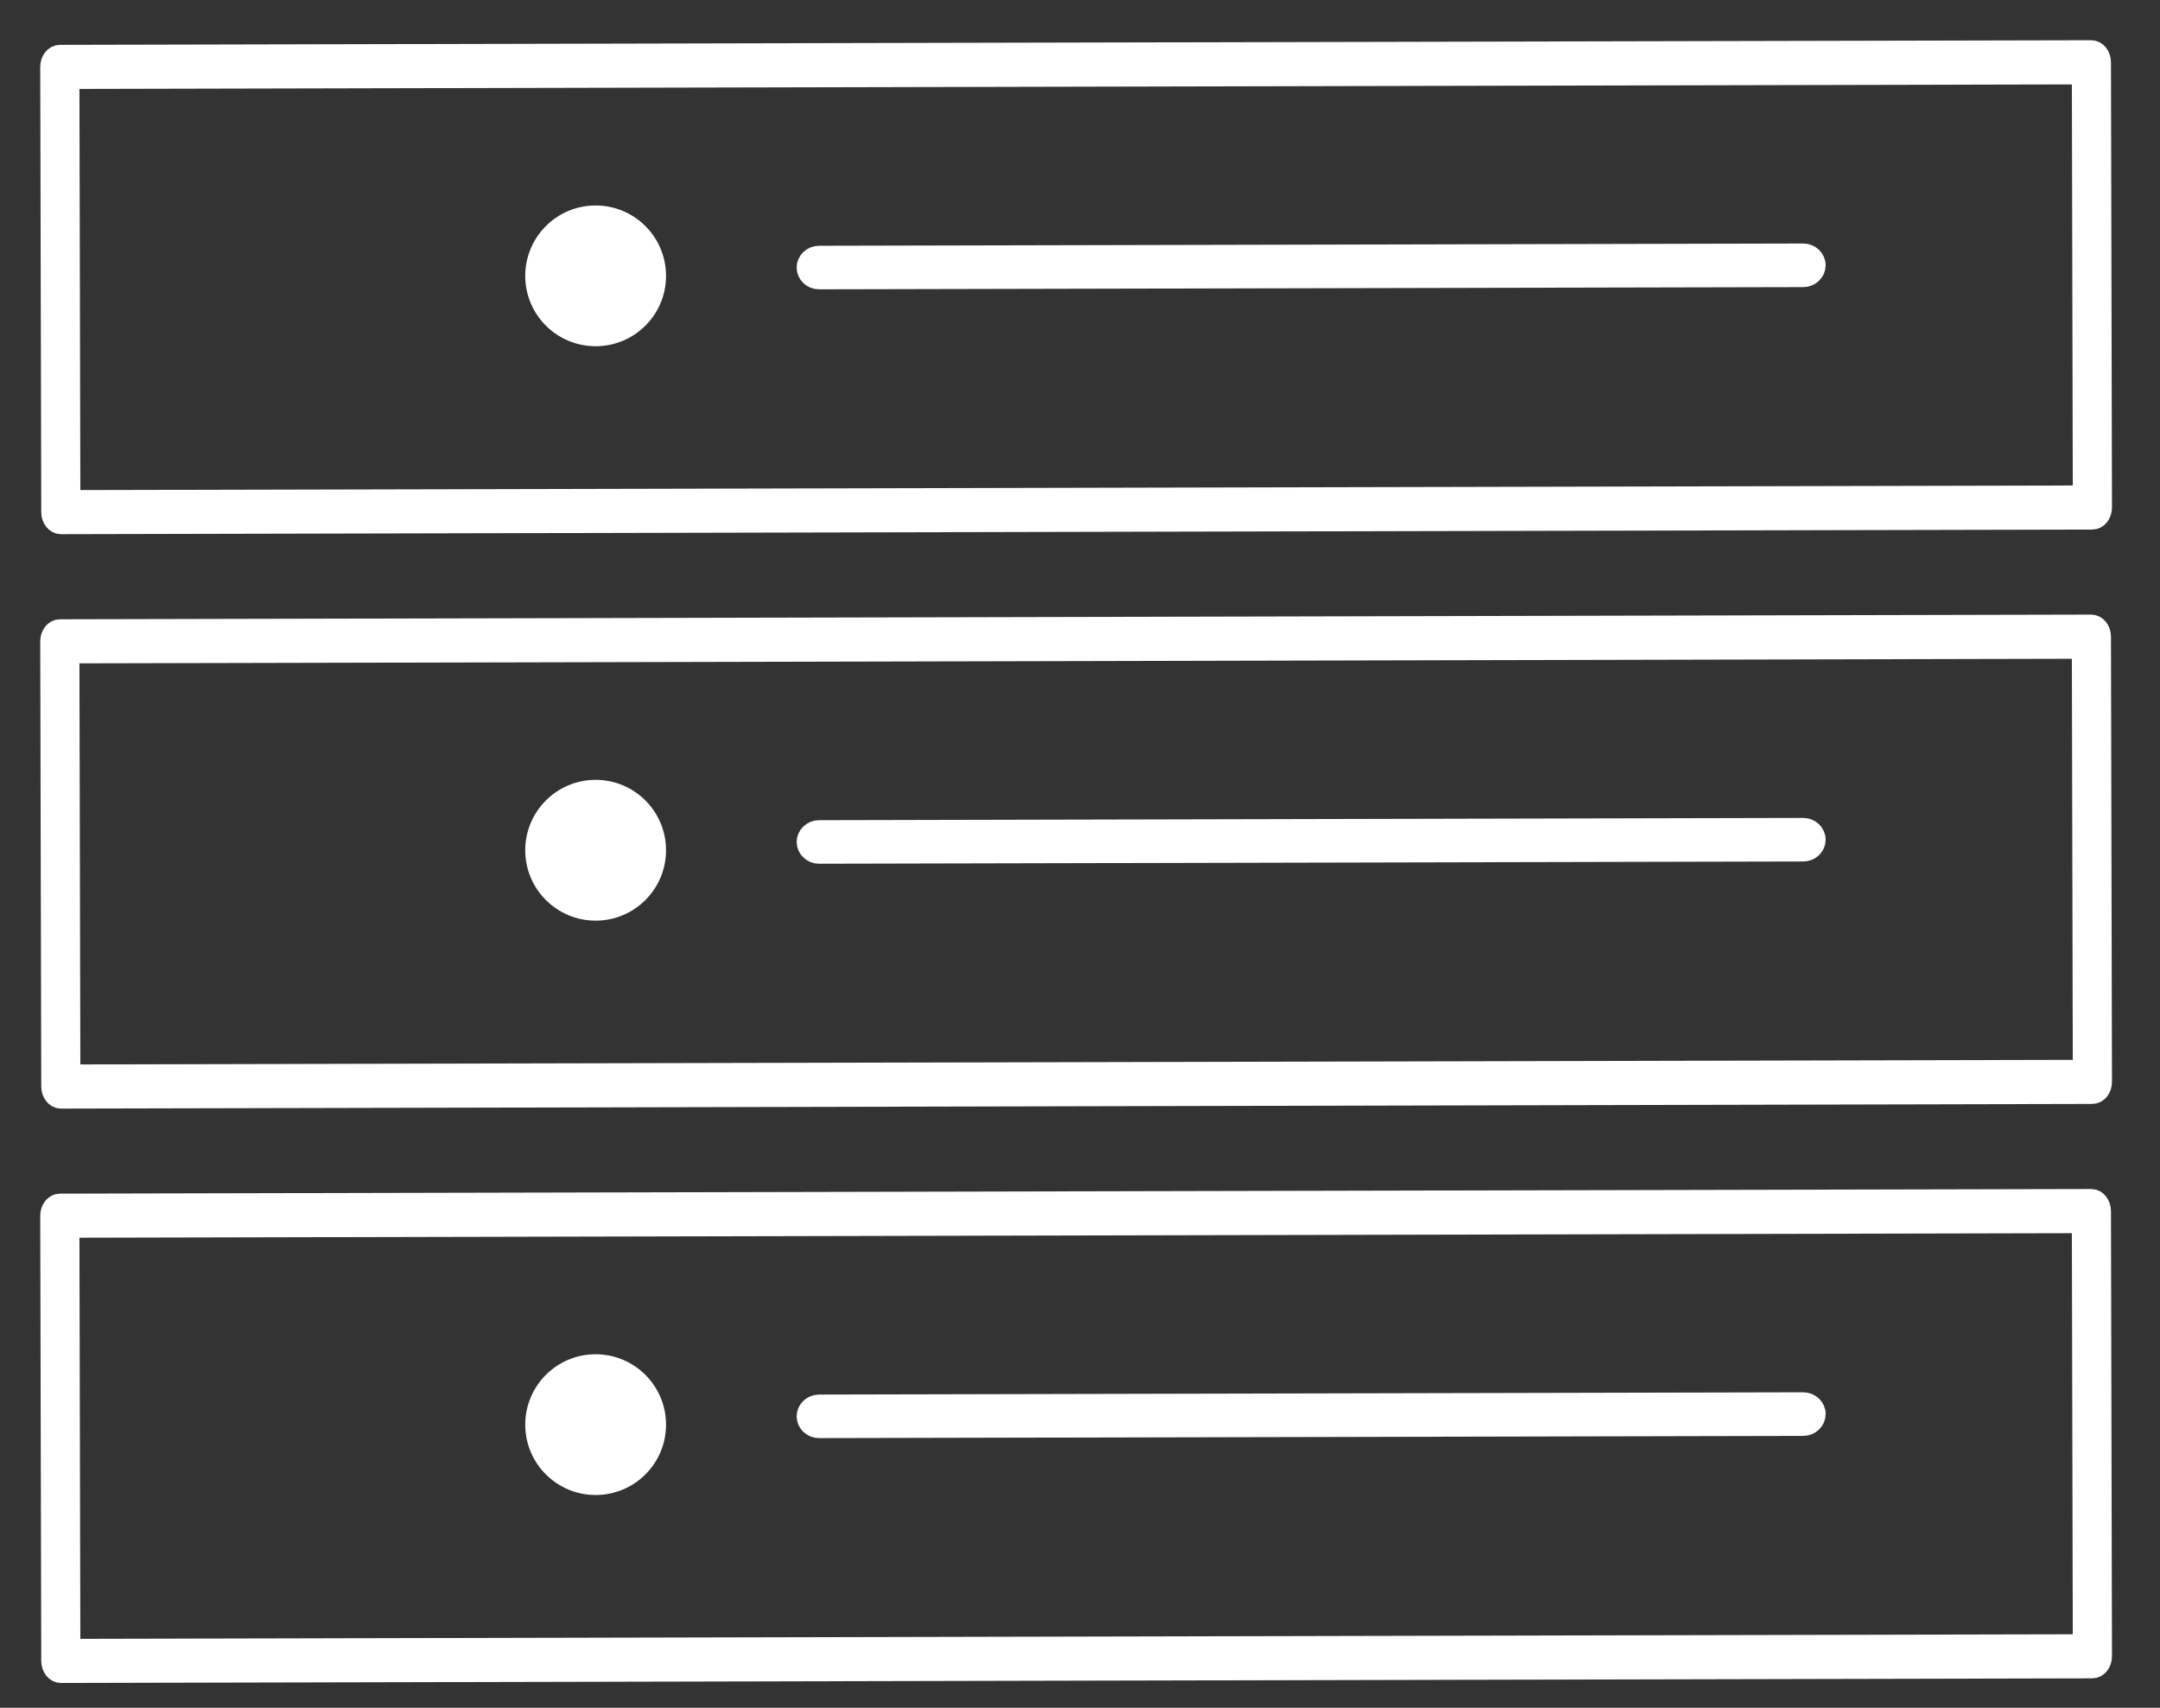 <svg width="43" height="34" viewBox="0 0 43 34" fill="none" xmlns="http://www.w3.org/2000/svg">
<rect x="0" y="0" width="43" height="34" fill="#333333" stroke="none"/>
<path d="M41.655 33.214L1.211 33.306C1.108 33.307 1.021 33.198 1.021 33.068L1.001 24.204C1 24.074 1.086 23.965 1.19 23.964L41.634 23.872C41.737 23.872 41.824 23.98 41.824 24.111L41.844 32.974C41.845 33.105 41.759 33.214 41.655 33.214ZM1.4 32.828L41.464 32.736L41.445 24.351L1.381 24.442L1.4 32.828V32.828Z" fill="white" stroke="white" stroke-width="0.4" stroke-linejoin="round"/>
<path d="M35.901 28.387L16.304 28.431C16.171 28.432 16.059 28.326 16.059 28.198C16.059 28.071 16.17 27.965 16.303 27.964L35.9 27.919C36.033 27.919 36.144 28.025 36.144 28.152C36.145 28.28 36.034 28.386 35.901 28.387Z" fill="white" stroke="white" stroke-width="0.4" stroke-linejoin="round"/>
<path d="M11.861 29.764C12.635 29.762 13.261 29.134 13.259 28.36C13.257 27.586 12.628 26.96 11.854 26.962C11.081 26.963 10.455 27.592 10.456 28.366C10.458 29.14 11.087 29.766 11.861 29.764Z" fill="white"/>
<path d="M41.655 21.778L1.211 21.871C1.108 21.871 1.021 21.763 1.021 21.632L1.001 12.768C1 12.638 1.086 12.529 1.19 12.529L41.634 12.436C41.737 12.436 41.824 12.545 41.824 12.675L41.844 21.539C41.845 21.669 41.759 21.778 41.655 21.778ZM1.4 21.392L41.464 21.3L41.445 12.915L1.381 13.007L1.4 21.392V21.392Z" fill="white" stroke="white" stroke-width="0.4" stroke-linejoin="round"/>
<path d="M35.901 16.951L16.304 16.996C16.171 16.996 16.059 16.89 16.059 16.763C16.059 16.636 16.17 16.529 16.303 16.529L35.9 16.484C36.033 16.484 36.144 16.59 36.144 16.717C36.145 16.844 36.034 16.951 35.901 16.951Z" fill="white" stroke="white" stroke-width="0.4" stroke-linejoin="round"/>
<path d="M11.861 18.329C12.635 18.327 13.261 17.698 13.259 16.924C13.257 16.15 12.628 15.524 11.854 15.526C11.081 15.528 10.455 16.157 10.456 16.931C10.458 17.704 11.087 18.331 11.861 18.329Z" fill="white"/>
<path d="M41.655 10.343L1.211 10.435C1.108 10.435 1.021 10.327 1.021 10.197L1.001 1.333C1 1.202 1.086 1.094 1.19 1.093L41.634 1.001C41.737 1.001 41.824 1.109 41.824 1.24L41.844 10.103C41.845 10.234 41.759 10.343 41.655 10.343ZM1.4 9.957L41.464 9.865L41.445 1.48L1.381 1.571L1.4 9.957V9.957Z" fill="white" stroke="white" stroke-width="0.4" stroke-linejoin="round"/>
<path d="M35.901 5.516L16.304 5.56C16.171 5.561 16.059 5.455 16.059 5.327C16.059 5.2 16.17 5.093 16.303 5.093L35.9 5.048C36.033 5.048 36.144 5.154 36.144 5.281C36.145 5.409 36.034 5.515 35.901 5.516Z" fill="white" stroke="white" stroke-width="0.4" stroke-linejoin="round"/>
<path d="M11.861 6.893C12.635 6.891 13.261 6.263 13.259 5.489C13.257 4.715 12.628 4.089 11.854 4.091C11.081 4.092 10.455 4.721 10.456 5.495C10.458 6.269 11.087 6.895 11.861 6.893Z" fill="white"/>
</svg>
